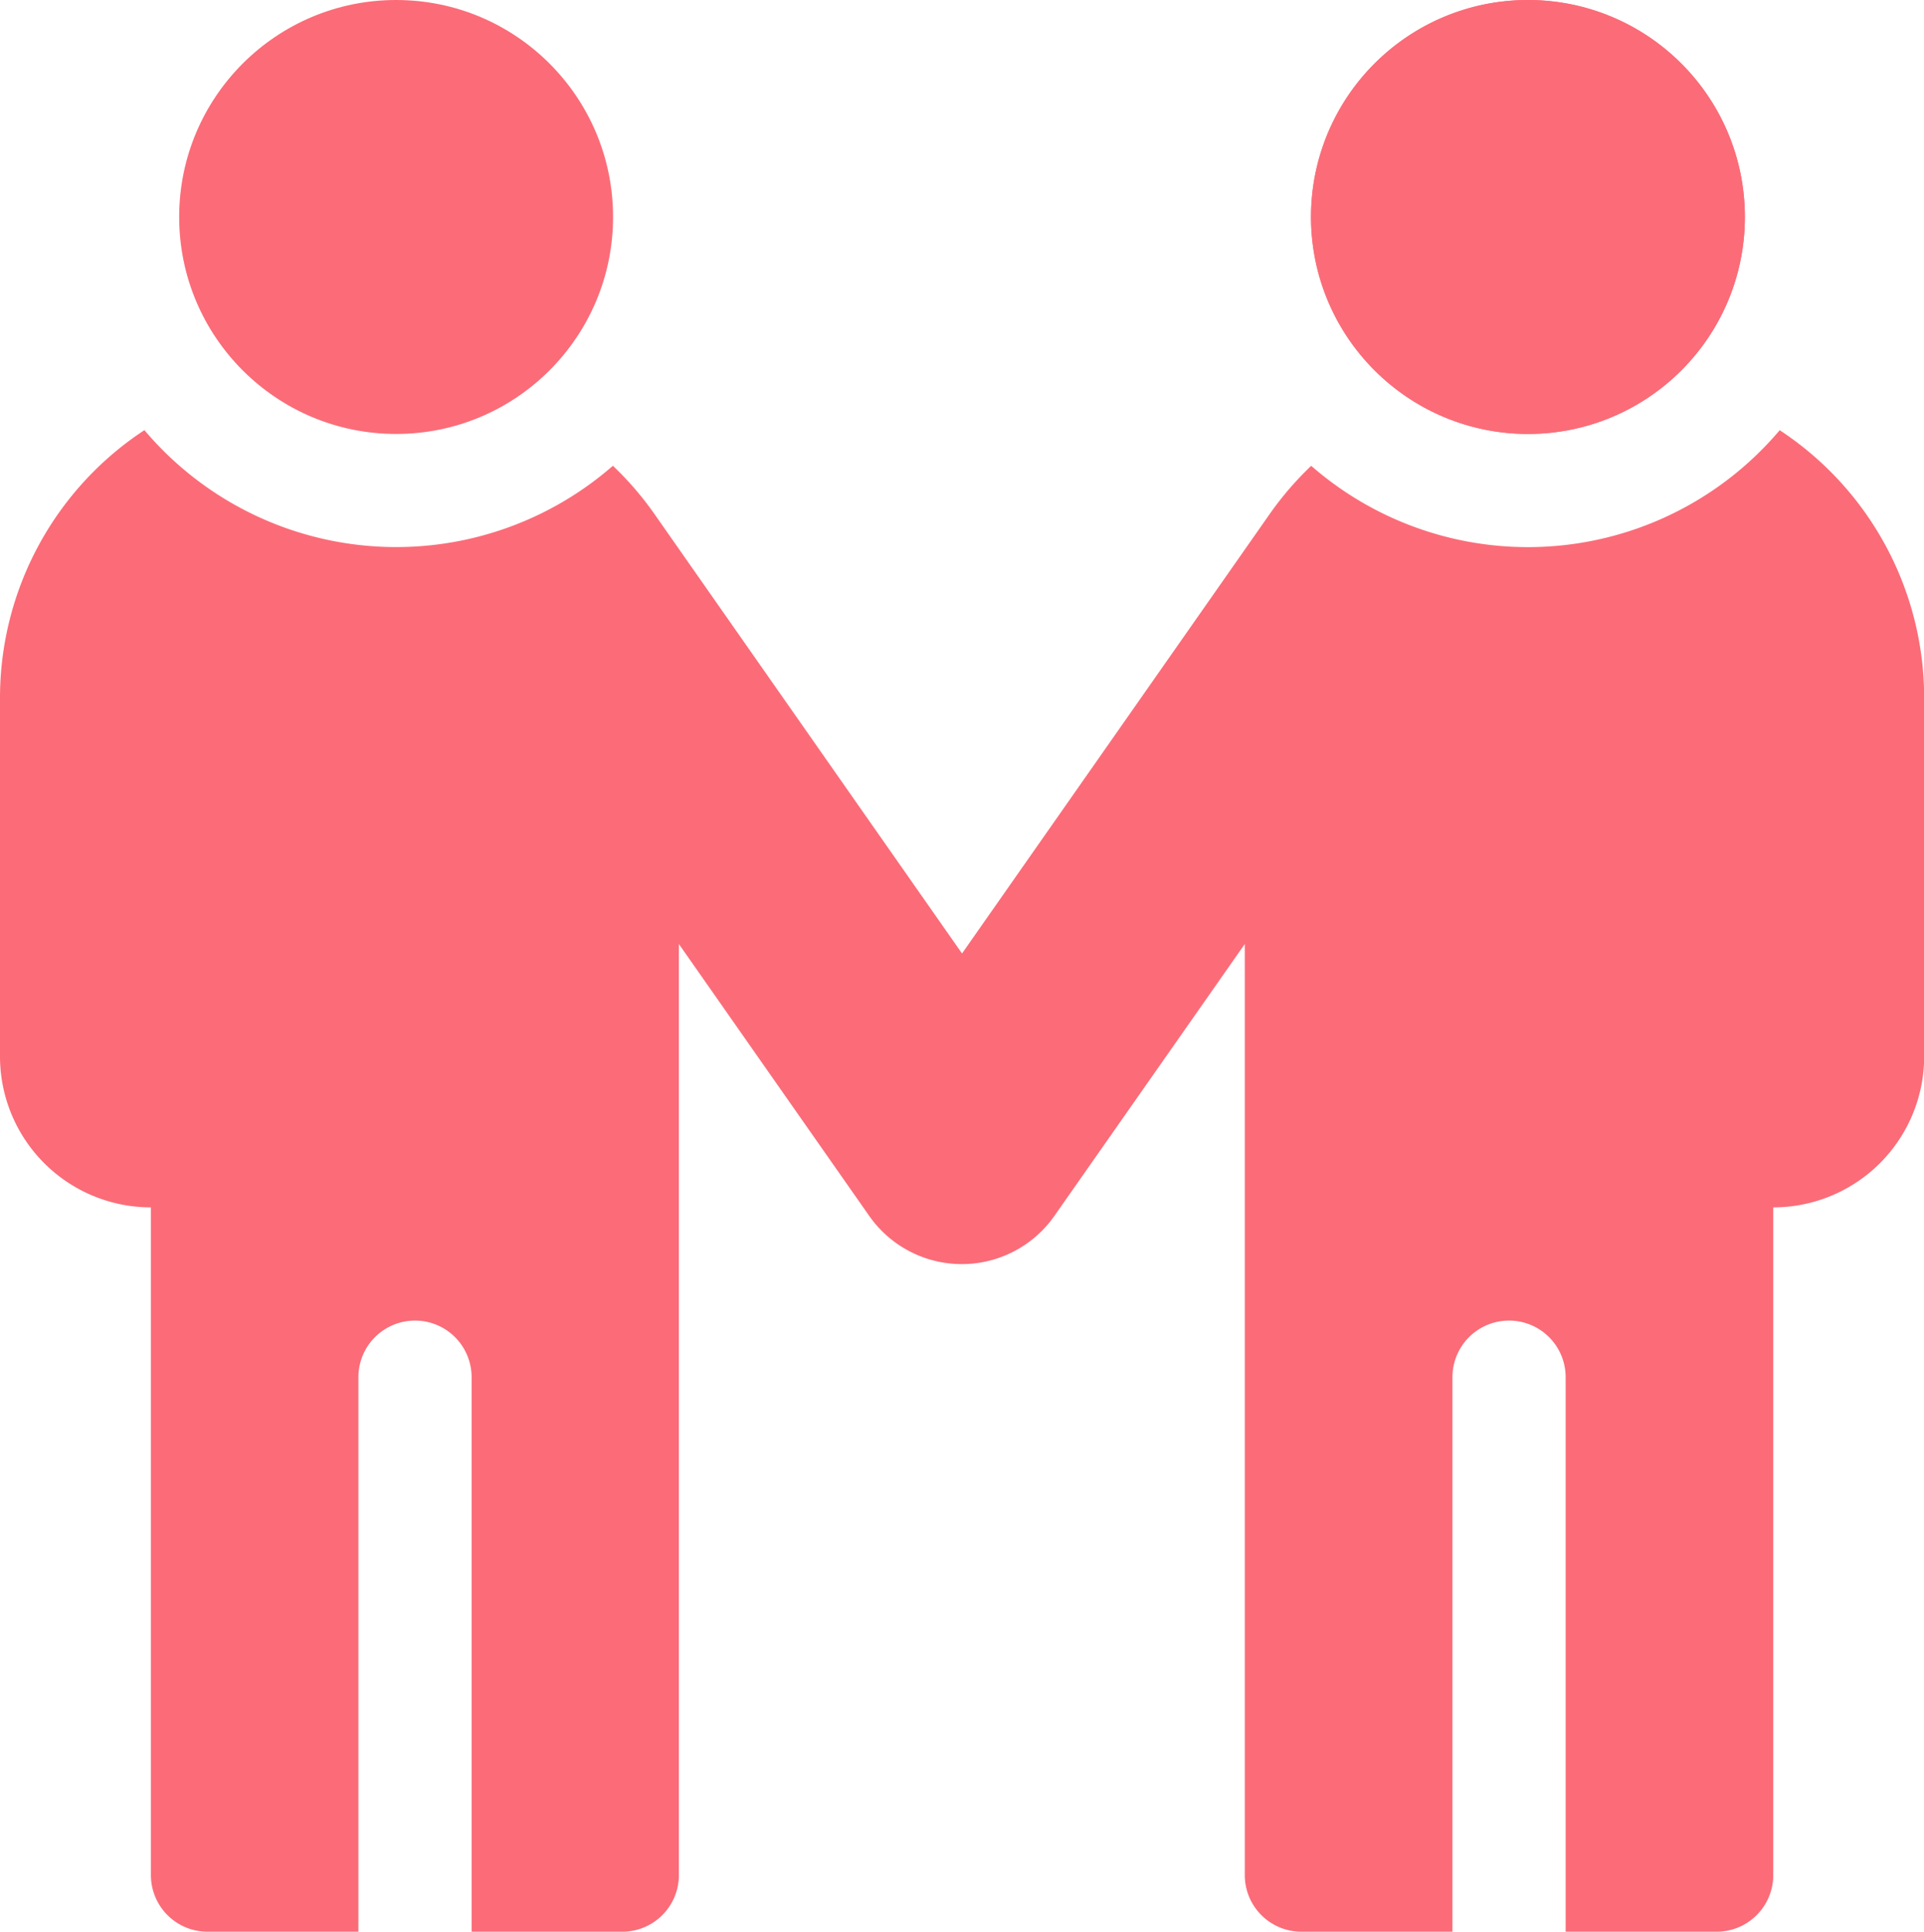 <svg xmlns="http://www.w3.org/2000/svg" width="35.865" height="36.006" viewBox="0 0 35.865 36.006">
  <g id="friends" transform="translate(-1)">
    <g id="Group_662" data-name="Group 662" transform="translate(1)">
      <circle id="Ellipse_17" data-name="Ellipse 17" cx="4.044" cy="4.044" r="4.044" transform="translate(3.34)" fill="#fb6c78"/>
      <path id="Path_378" data-name="Path 378" d="M34.175,114.015a6.143,6.143,0,0,1-8.733.664,5.969,5.969,0,0,0-.775.9l-5.734,8.189L13.2,115.578a5.966,5.966,0,0,0-.775-.9,6.143,6.143,0,0,1-8.733-.664A5.971,5.971,0,0,0,1,119.007v6.681A2.813,2.813,0,0,0,3.813,128.5v12.447A1.055,1.055,0,0,0,4.868,142H7.681V131.665a1.055,1.055,0,1,1,2.11,0V142H12.6a1.055,1.055,0,0,0,1.055-1.055V123.592l3.546,5.064a2.107,2.107,0,0,0,3.456,0l3.547-5.064v17.357A1.055,1.055,0,0,0,25.262,142h2.813V131.665a1.055,1.055,0,1,1,2.11,0V142H33a1.055,1.055,0,0,0,1.055-1.055V128.5a2.813,2.813,0,0,0,2.813-2.813v-6.681A5.971,5.971,0,0,0,34.175,114.015Z" transform="translate(-1 -105.997)" fill="#fb6c78"/>
      <circle id="Ellipse_18" data-name="Ellipse 18" cx="4.044" cy="4.044" r="4.044" transform="translate(24.438)" fill="#fb6c78"/>
    </g>
    <path id="Path_379" data-name="Path 379" d="M348.5,4.044a4.044,4.044,0,1,1,4.044,4.044A4.048,4.048,0,0,1,348.5,4.044Z" transform="translate(-323.062)" fill="#fb6c78"/>
  </g>
</svg>
